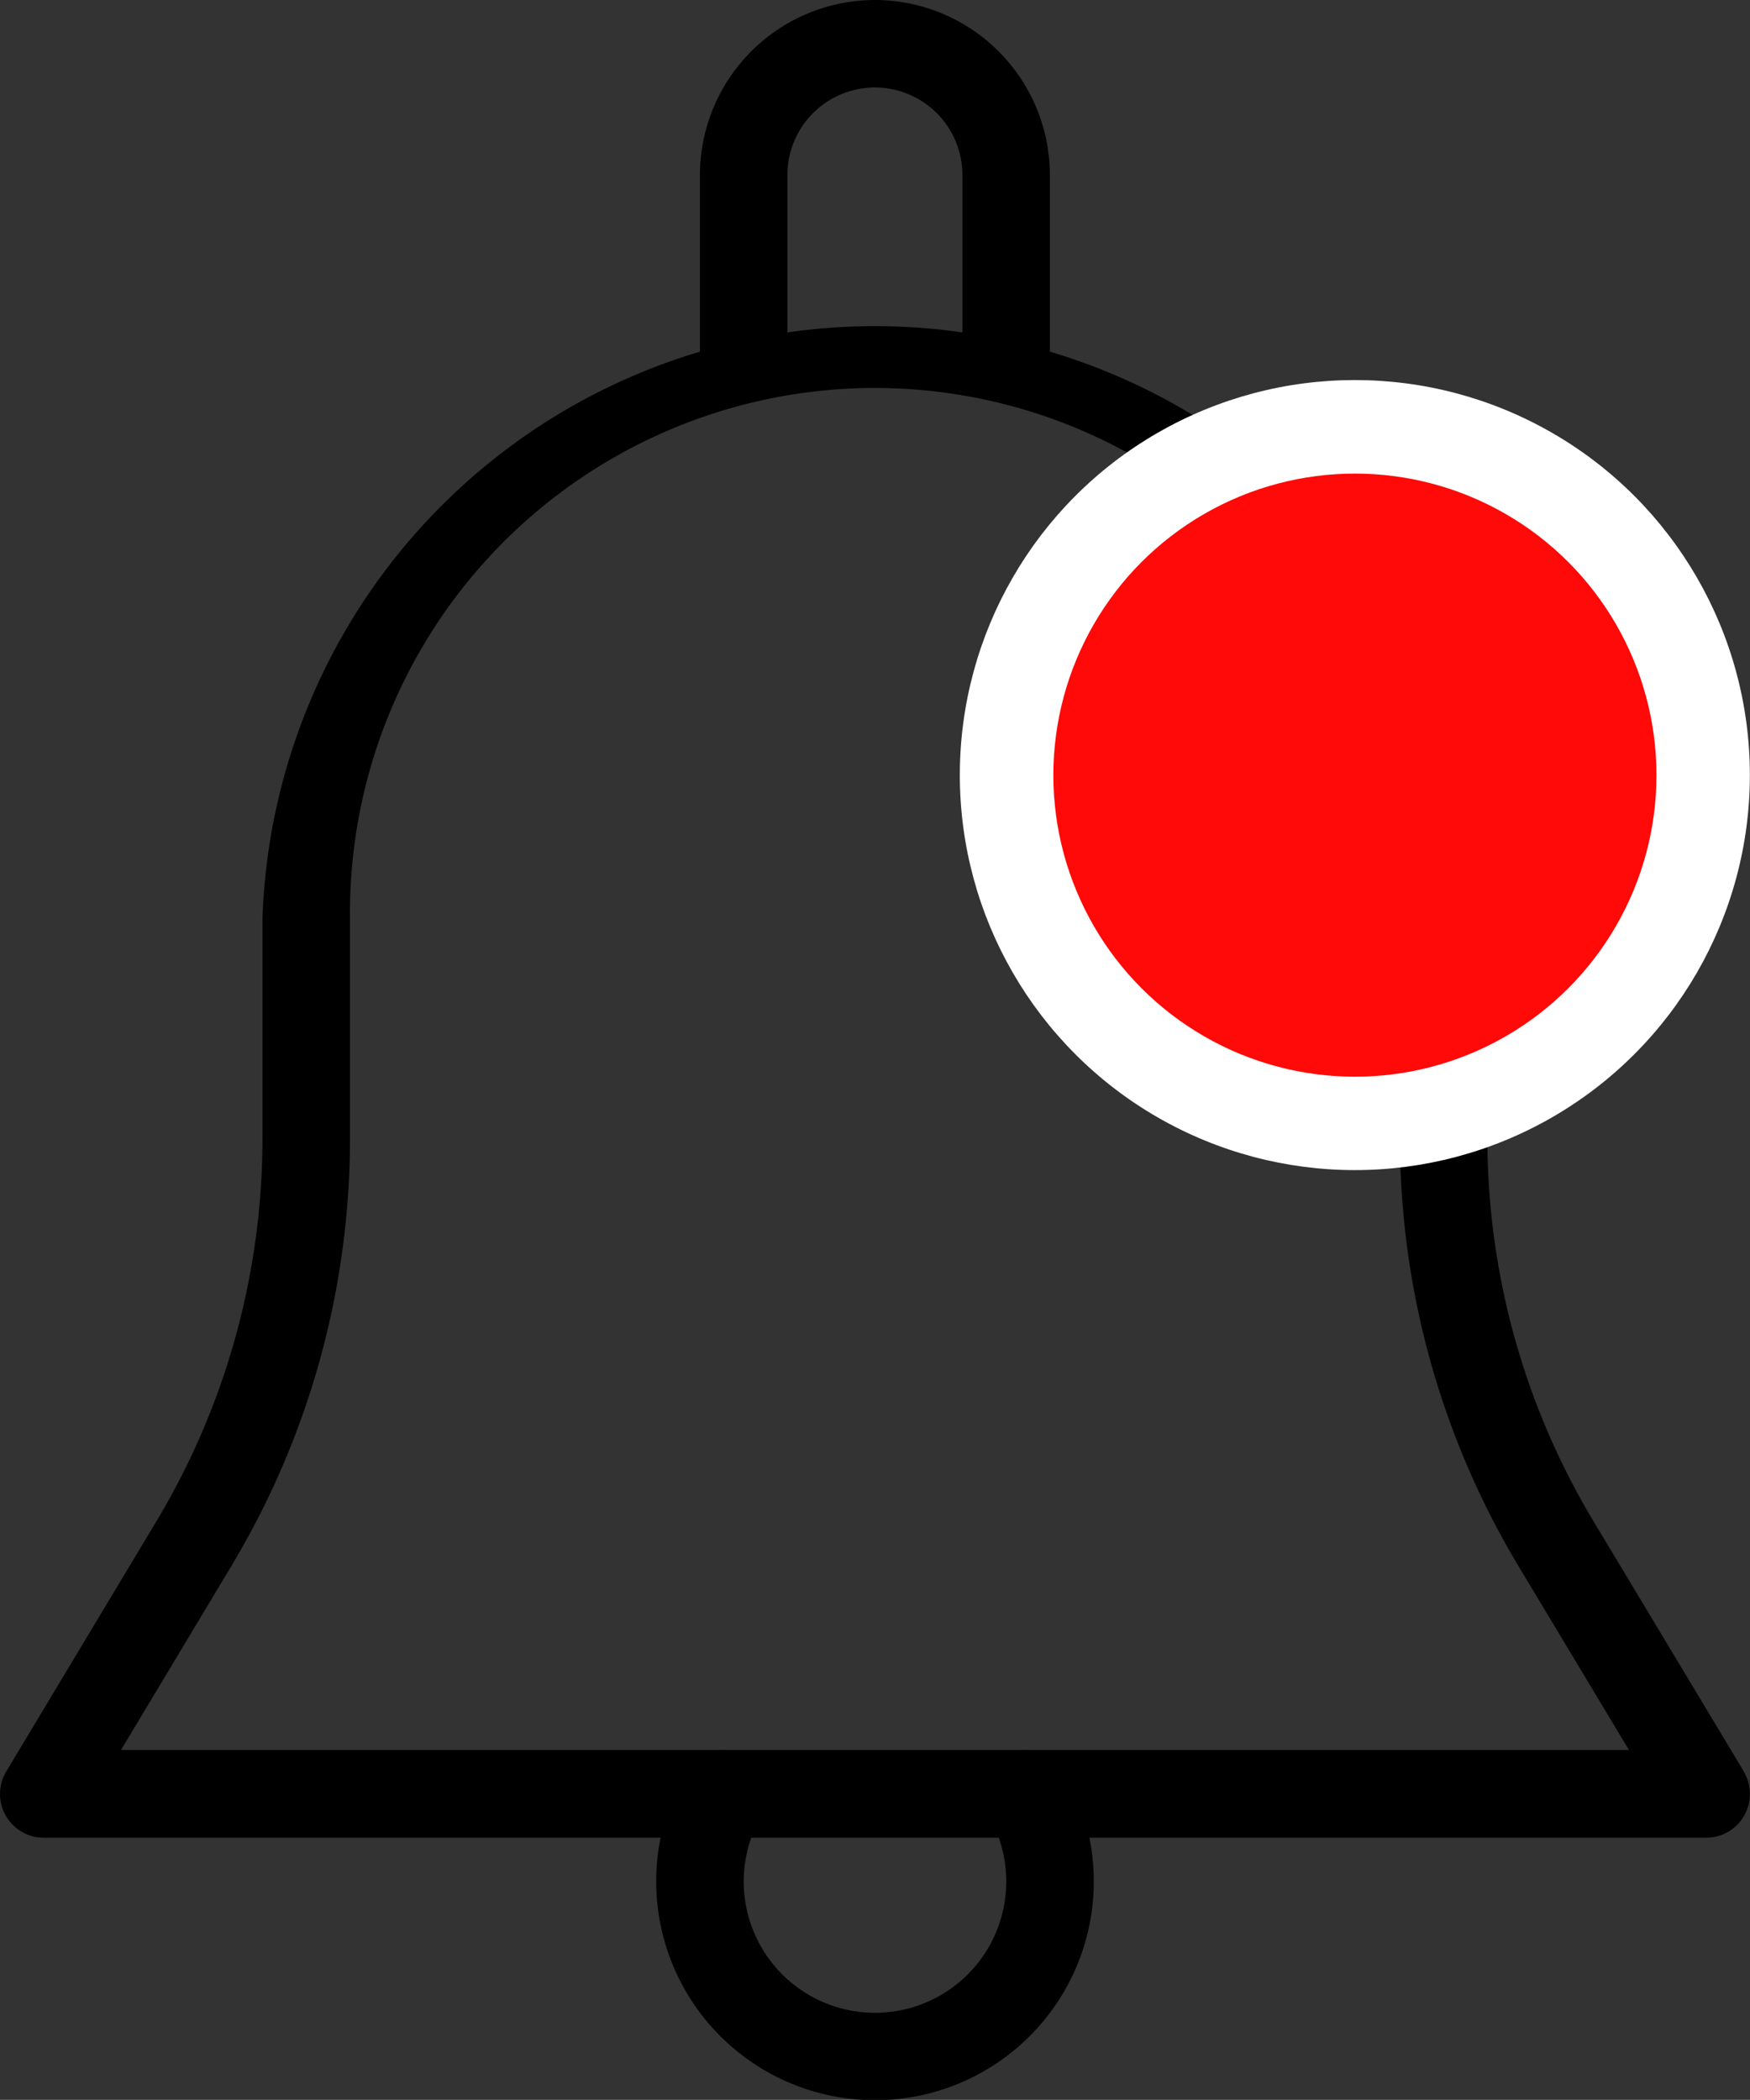 <svg xmlns="http://www.w3.org/2000/svg" width="27.13" height="32.554" viewBox="0 0 27.13 32.554">
  <rect x="0" y="0" width="27.13" height="32.554" fill="#333333" stroke="none"/>
  <g id="Group_1567" data-name="Group 1567" transform="translate(-1155.024 -36)">
    <g id="notification" transform="translate(1155.023 36)">
      <g id="Group_1464" data-name="Group 1464" transform="translate(0 4.748)">
        <g id="Group_1463" data-name="Group 1463">
          <path id="Path_4911" data-name="Path 4911" d="M69.69,97.378,67.36,93.5a11.539,11.539,0,0,1-1.643-5.933v-3.4a9.5,9.5,0,0,0-18.99,0v3.4A11.539,11.539,0,0,1,45.085,93.5l-2.33,3.882a.678.678,0,0,0,.582,1.027H69.108a.678.678,0,0,0,.582-1.027Zm-25.156-.33,1.713-2.855a12.884,12.884,0,0,0,1.837-6.63v-3.4a8.139,8.139,0,1,1,16.277,0v3.4a12.9,12.9,0,0,0,1.835,6.63l1.715,2.855Z" transform="translate(-42.657 -74.667)"/>
        </g>
      </g>
      <g id="Group_1466" data-name="Group 1466" transform="translate(10.852)">
        <g id="Group_1465" data-name="Group 1465">
          <path id="Path_4912" data-name="Path 4912" d="M216.046,0a2.716,2.716,0,0,0-2.713,2.713V5.426a.678.678,0,0,0,1.356,0V2.713a1.356,1.356,0,0,1,2.713,0V5.426a.678.678,0,0,0,1.356,0V2.713A2.716,2.716,0,0,0,216.046,0Z" transform="translate(-213.333)"/>
        </g>
      </g>
      <g id="Group_1468" data-name="Group 1468" transform="translate(10.174 27.13)">
        <g id="Group_1467" data-name="Group 1467">
          <path id="Path_4913" data-name="Path 4913" d="M208.992,427.014a.679.679,0,0,0-1.172.686,2.035,2.035,0,1,1-3.524,0,.679.679,0,0,0-1.172-.686,3.392,3.392,0,1,0,5.868,0Z" transform="translate(-202.666 -426.679)"/>
        </g>
      </g>
    </g>
    <circle id="Ellipse_246" data-name="Ellipse 246" cx="6.124" cy="6.124" r="6.124" transform="translate(1169.904 41.892)" fill="#fff"/>
    <circle id="Ellipse_247" data-name="Ellipse 247" cx="4.675" cy="4.675" r="4.675" transform="translate(1171.354 43.342)" fill="#ff0909"/>
  </g>
</svg>
